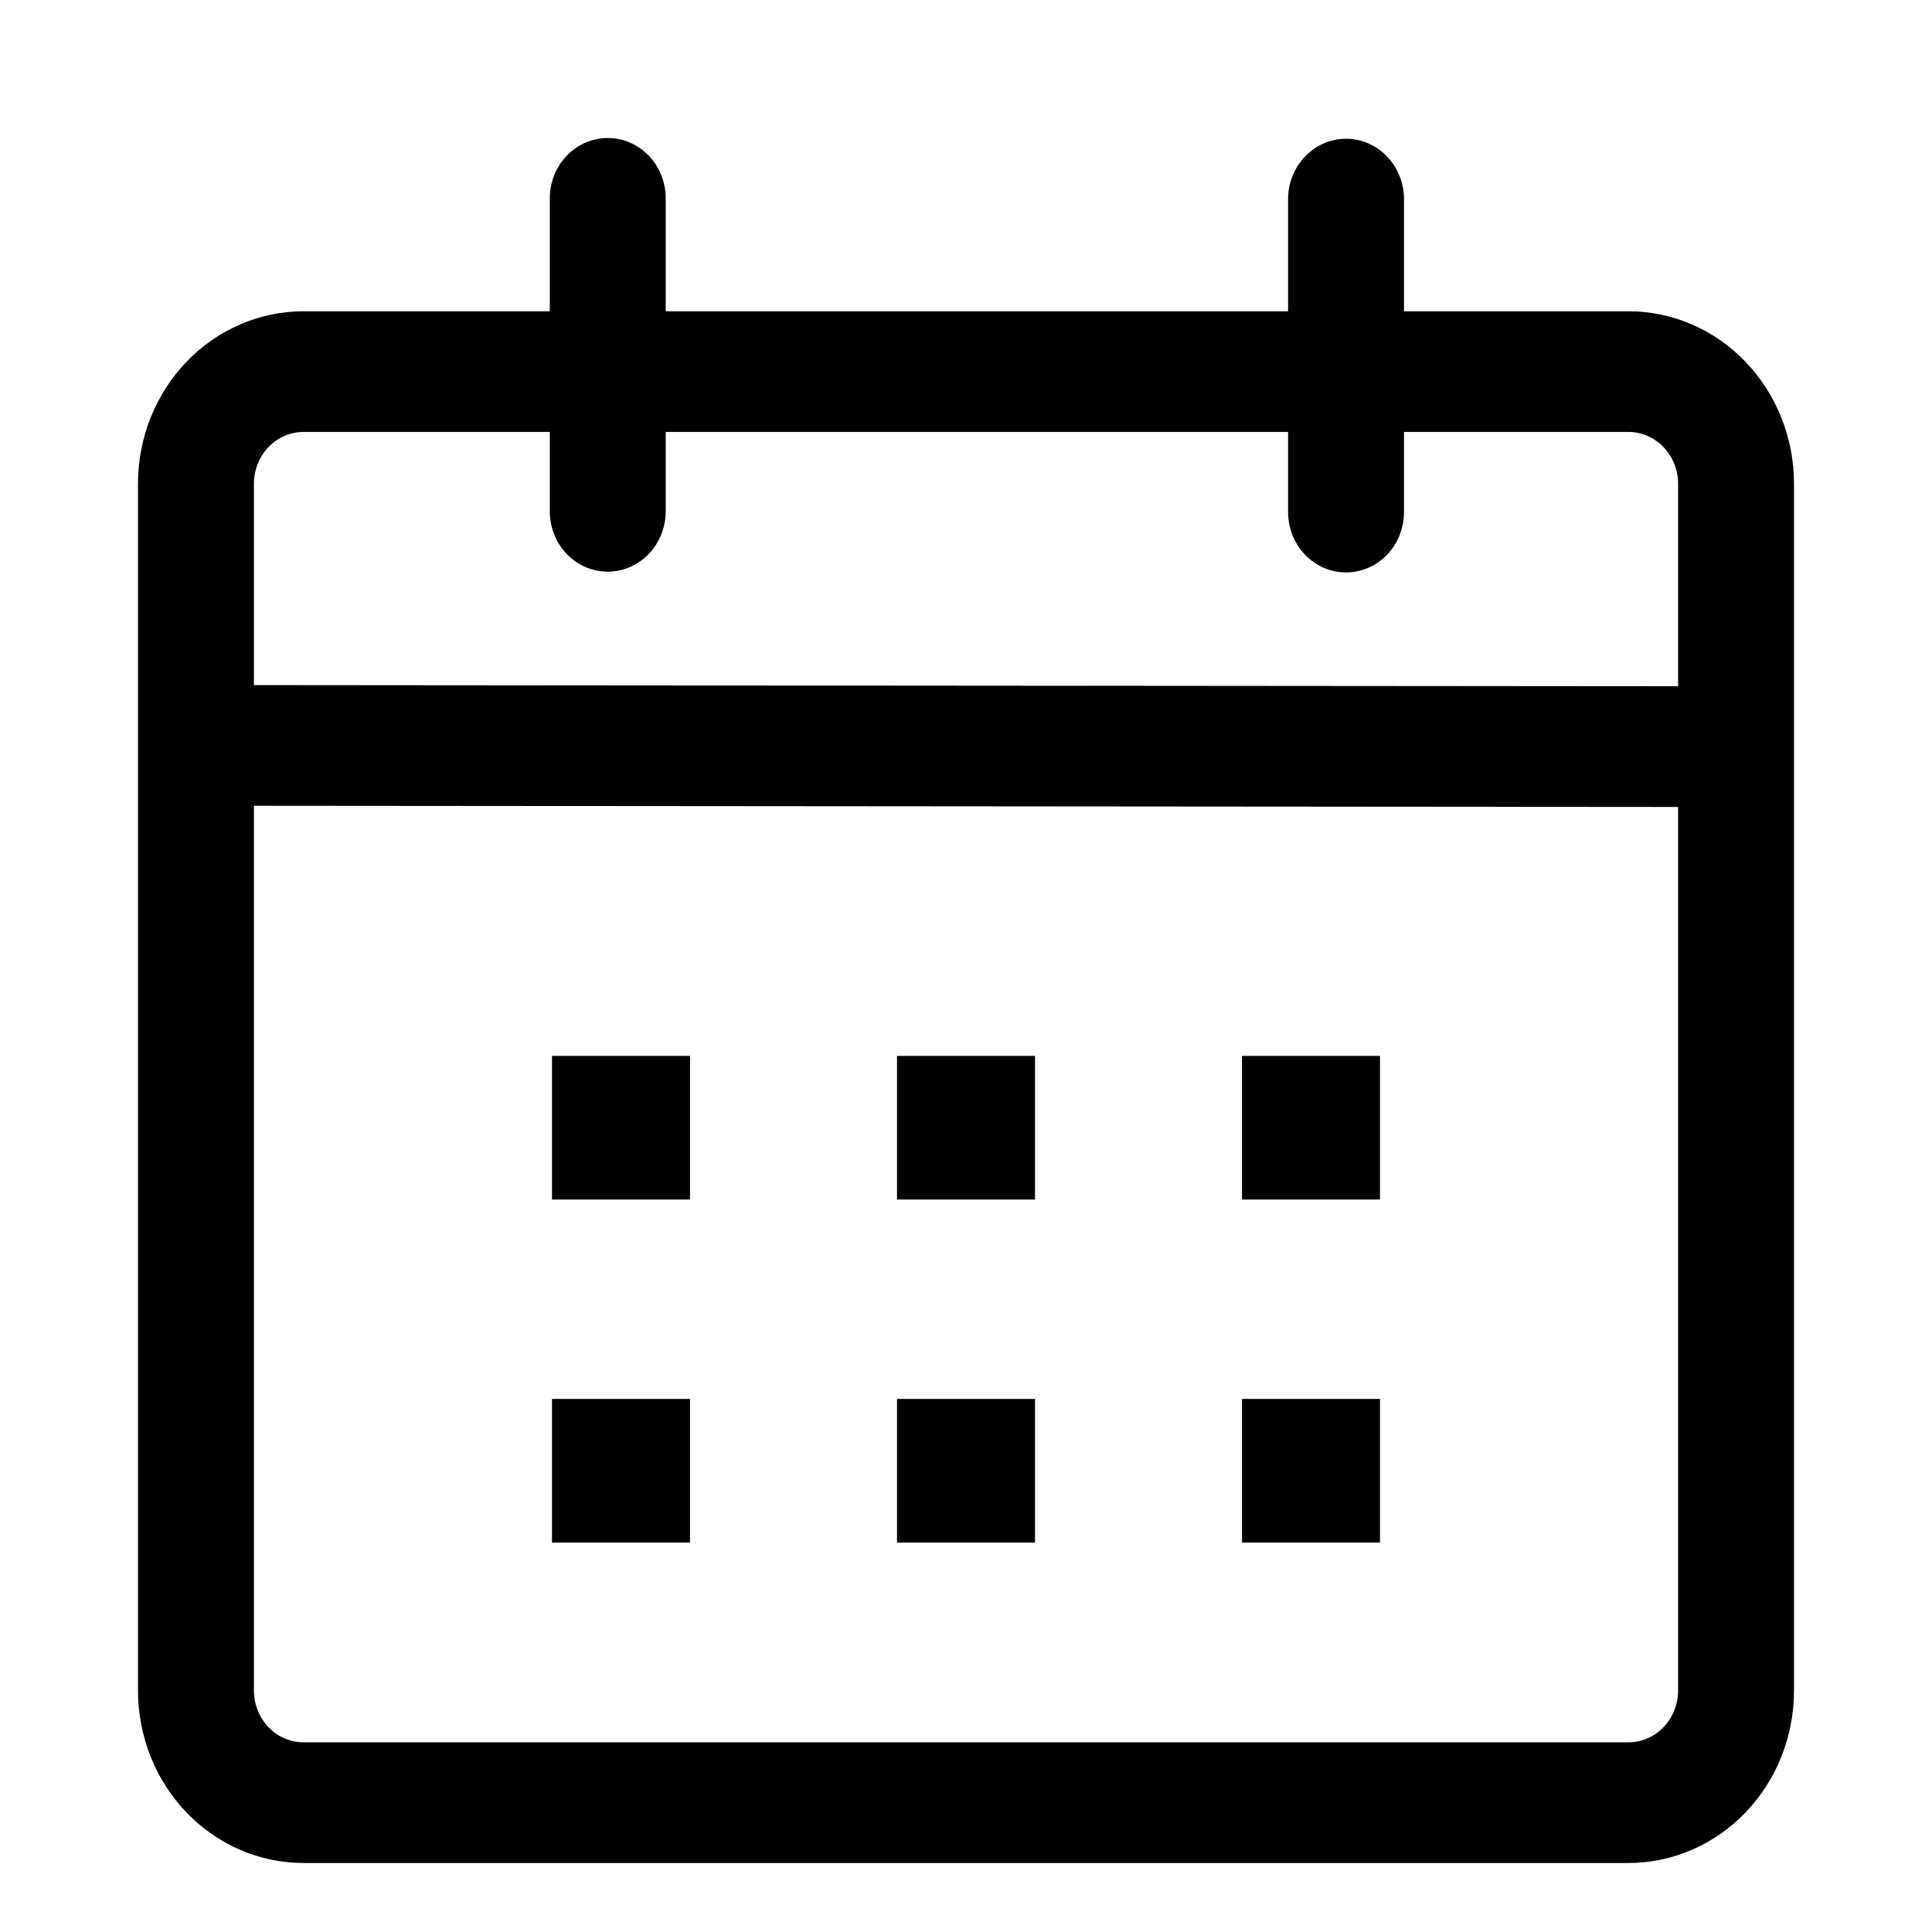<svg width="28" height="28" viewBox="0 0 28 28" fill="none" xmlns="http://www.w3.org/2000/svg">
<path d="M8.808 2C9.03 2 9.244 2.092 9.402 2.256C9.559 2.42 9.648 2.643 9.648 2.875V4.511H18.668V2.886C18.668 2.654 18.756 2.432 18.914 2.268C19.072 2.103 19.285 2.011 19.508 2.011C19.731 2.011 19.944 2.103 20.102 2.268C20.259 2.432 20.348 2.654 20.348 2.886V4.511H23.6C24.236 4.511 24.847 4.774 25.297 5.243C25.747 5.712 26 6.347 26 7.01V24.501C26 25.164 25.747 25.8 25.297 26.268C24.847 26.737 24.236 27 23.6 27H4.4C3.764 27 3.153 26.737 2.703 26.268C2.253 25.8 2 25.164 2 24.501V7.01C2 6.347 2.253 5.712 2.703 5.243C3.153 4.774 3.764 4.511 4.4 4.511H7.968V2.874C7.968 2.642 8.057 2.42 8.214 2.256C8.372 2.092 8.585 2 8.808 2ZM3.68 11.678V24.501C3.68 24.6 3.699 24.697 3.735 24.788C3.771 24.879 3.824 24.962 3.891 25.032C3.958 25.101 4.037 25.157 4.124 25.194C4.212 25.232 4.305 25.251 4.4 25.251H23.6C23.695 25.251 23.788 25.232 23.875 25.194C23.963 25.157 24.042 25.101 24.109 25.032C24.176 24.962 24.229 24.879 24.265 24.788C24.301 24.697 24.32 24.6 24.32 24.501V11.695L3.68 11.678ZM10 20.274V22.356H8V20.274H10ZM15 20.274V22.356H13V20.274H15ZM20 20.274V22.356H18V20.274H20ZM10 15.303V17.385H8V15.303H10ZM15 15.303V17.385H13V15.303H15ZM20 15.303V17.385H18V15.303H20ZM7.968 6.26H4.4C4.305 6.26 4.212 6.279 4.124 6.317C4.037 6.355 3.958 6.41 3.891 6.48C3.824 6.549 3.771 6.632 3.735 6.723C3.699 6.814 3.68 6.912 3.68 7.01V9.929L24.32 9.946V7.01C24.32 6.912 24.301 6.814 24.265 6.723C24.229 6.632 24.176 6.549 24.109 6.48C24.042 6.41 23.963 6.355 23.875 6.317C23.788 6.279 23.695 6.26 23.6 6.26H20.348V7.421C20.348 7.653 20.259 7.876 20.102 8.04C19.944 8.204 19.731 8.296 19.508 8.296C19.285 8.296 19.072 8.204 18.914 8.04C18.756 7.876 18.668 7.653 18.668 7.421V6.26H9.648V7.41C9.648 7.642 9.559 7.865 9.402 8.029C9.244 8.193 9.03 8.285 8.808 8.285C8.585 8.285 8.371 8.193 8.214 8.029C8.056 7.865 7.968 7.642 7.968 7.41V6.26Z" fill="black"/>
</svg>
